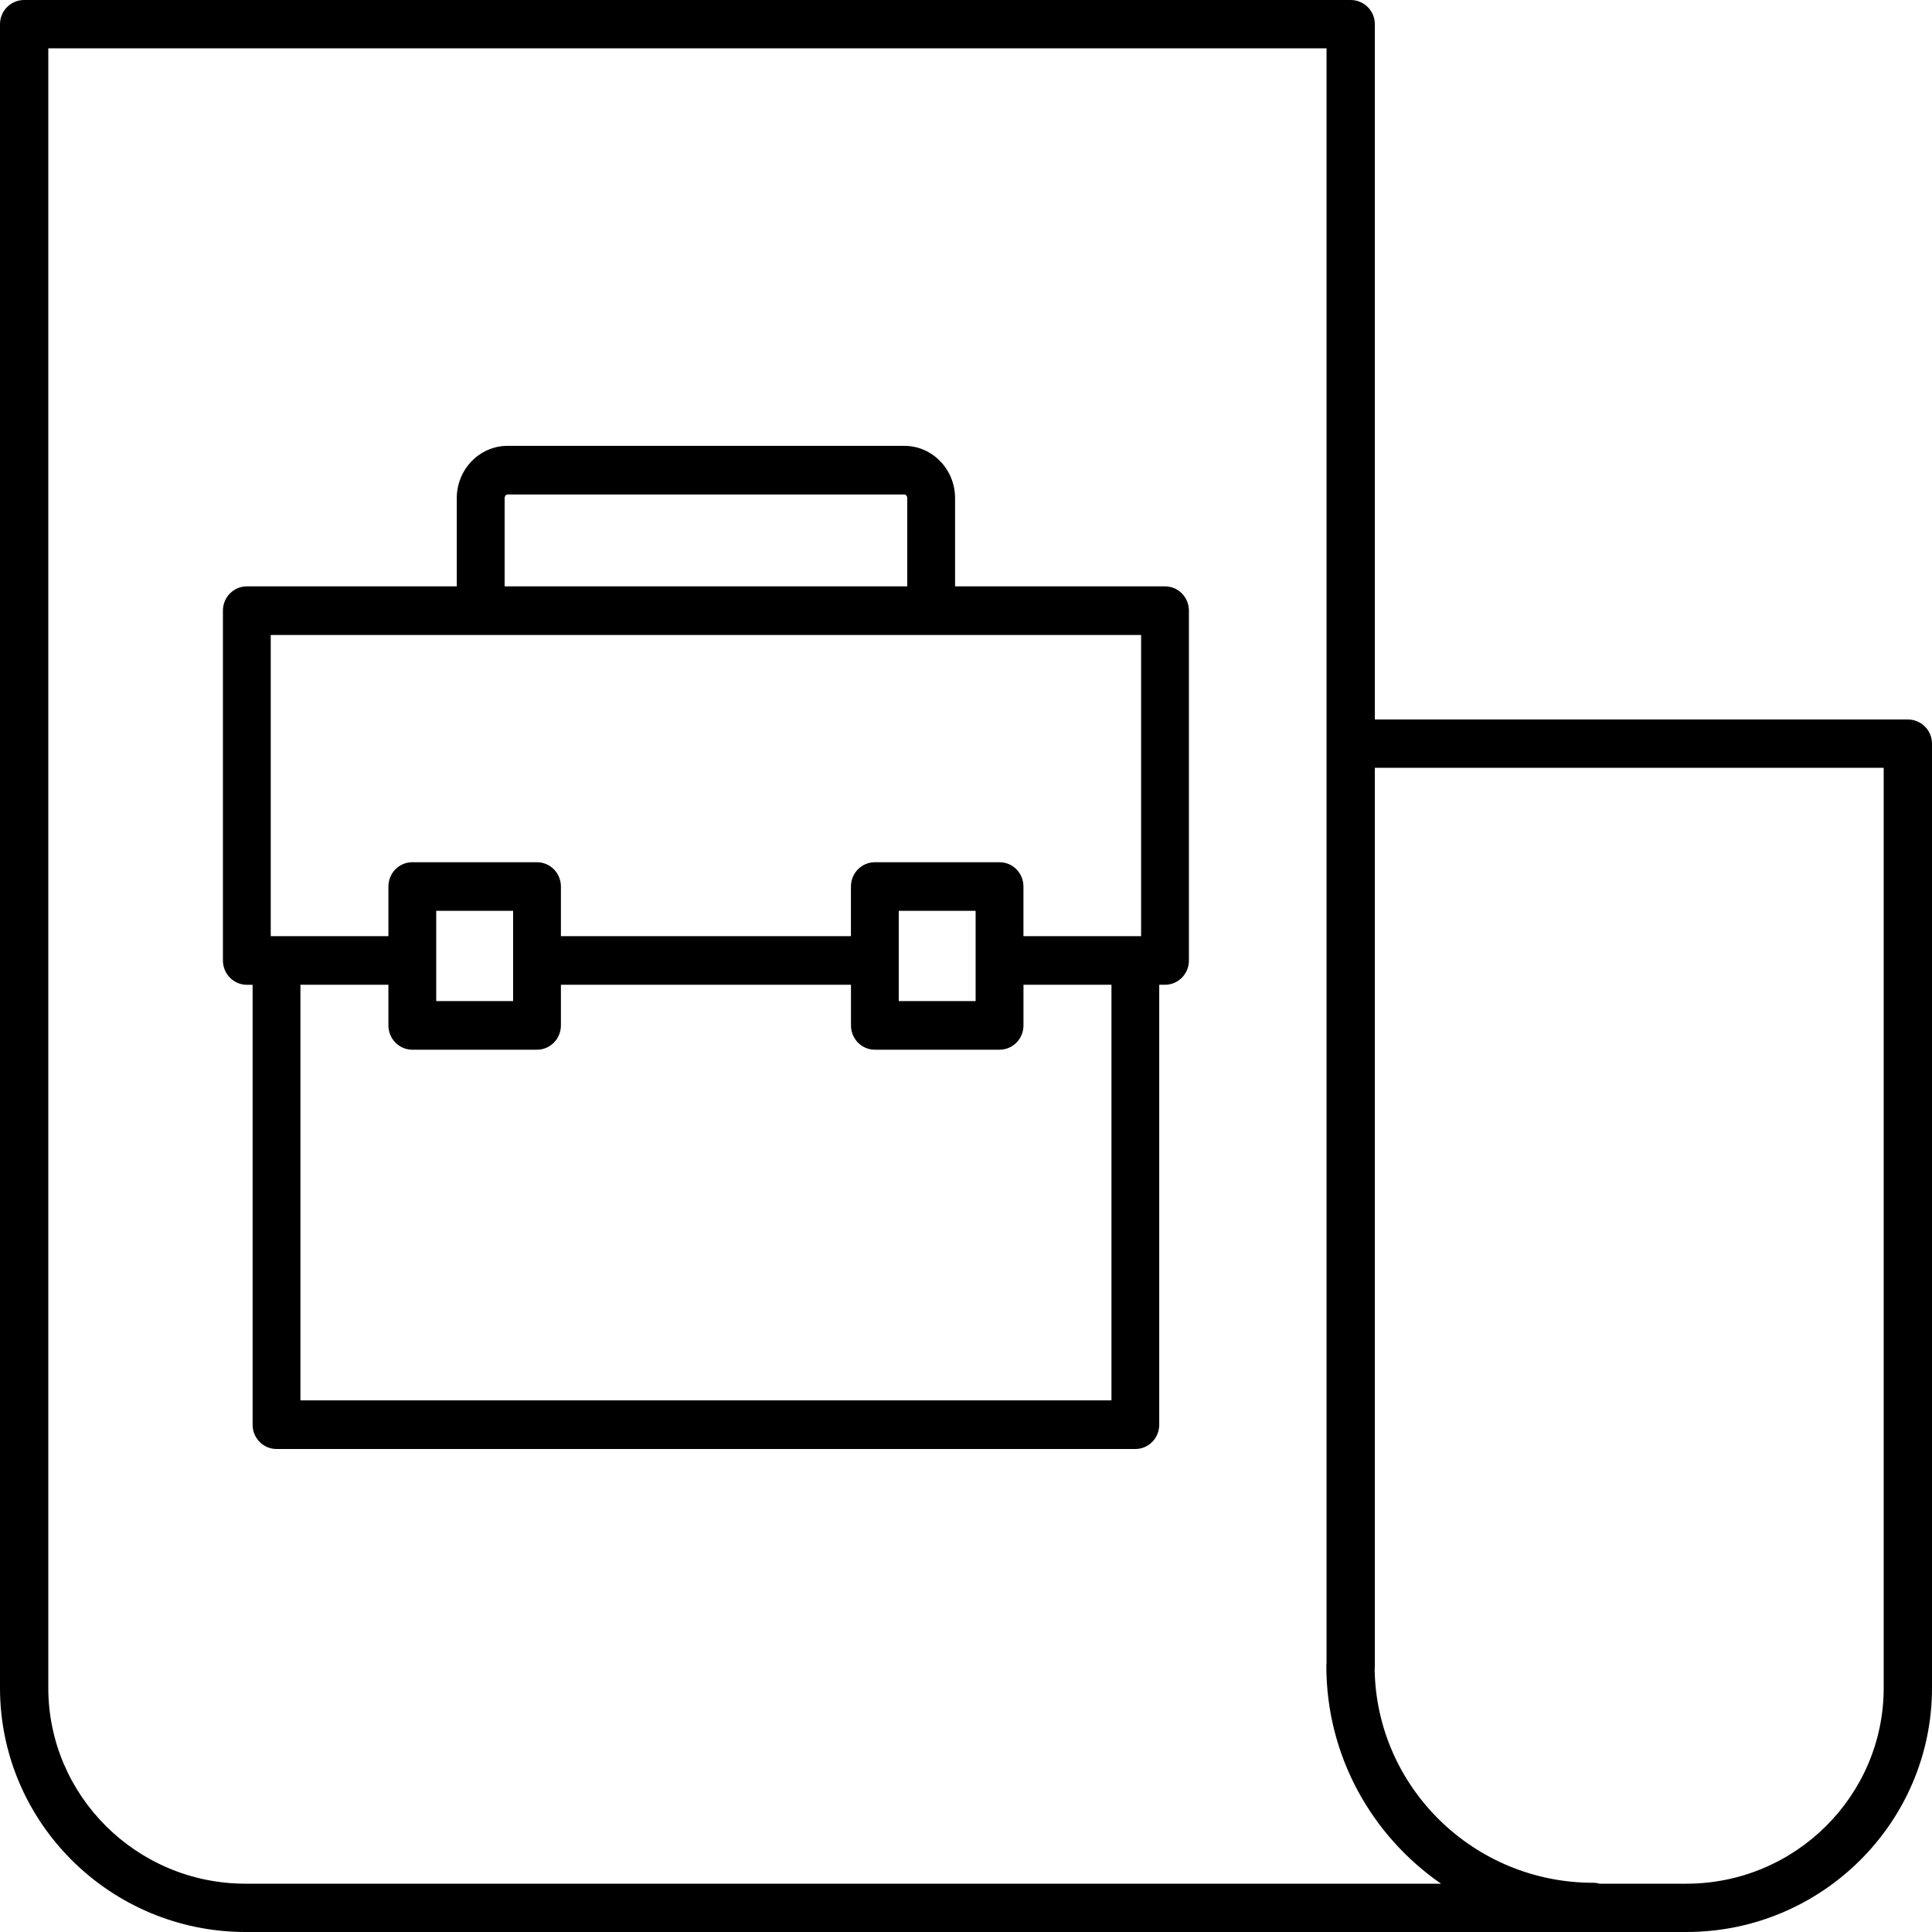 <svg width="52" height="52" viewBox="0 0 52 52" fill="none" xmlns="http://www.w3.org/2000/svg">
<g id="empleos">
<path id="Shape" fill-rule="evenodd" clip-rule="evenodd" d="M25.706 15.782H31.357C31.712 15.782 32 16.074 32 16.436V25.851C32 26.213 31.712 26.505 31.357 26.505H31.201V38.346C31.201 38.708 30.914 39 30.558 39H7.442C7.086 39 6.799 38.708 6.799 38.346V26.506H6.644C6.288 26.506 6 26.213 6 25.851V16.436C6 16.074 6.288 15.782 6.644 15.782H12.294V13.408C12.294 12.632 12.907 12 13.661 12H24.339C25.093 12 25.706 12.631 25.706 13.408V15.782ZM13.661 13.309C13.618 13.309 13.582 13.354 13.582 13.408V15.782H24.419V13.408C24.419 13.354 24.382 13.309 24.339 13.309H13.661ZM7.287 17.091H30.713V25.197H27.546V23.861C27.546 23.499 27.259 23.207 26.903 23.207H23.547C23.191 23.207 22.903 23.499 22.903 23.861V25.197H15.097V23.861C15.097 23.499 14.809 23.207 14.453 23.207H11.097C10.742 23.207 10.454 23.499 10.454 23.861V25.197H7.287V17.091ZM26.259 26.944V24.515H24.19V26.944H26.259ZM13.81 24.515V26.944H11.741V24.515H13.81ZM8.086 37.691H29.914H29.915V26.505H27.547V27.599C27.547 27.961 27.259 28.253 26.903 28.253H23.547C23.191 28.253 22.904 27.961 22.904 27.599V26.505H15.097V27.599C15.097 27.961 14.809 28.253 14.453 28.253H11.097C10.742 28.253 10.454 27.961 10.454 27.599V26.505H8.086V37.691Z" fill="black"/>
<path id="Shape_2" fill-rule="evenodd" clip-rule="evenodd" d="M51.35 19.365H37.004V0.65C37.004 0.291 36.713 0 36.354 0H0.65C0.291 0 0 0.291 0 0.65V45.429C0 49.052 2.966 52 6.611 52H45.388C49.034 52 52 49.052 52 45.429V20.015C52 19.655 51.709 19.365 51.35 19.365ZM6.611 50.7C3.682 50.7 1.3 48.335 1.3 45.429V1.3H35.704V44.758C35.7 44.785 35.699 44.812 35.699 44.84C35.699 47.264 36.922 49.41 38.786 50.7H6.611ZM45.388 50.7C48.318 50.7 50.7 48.336 50.7 45.429V20.665H37.004V44.866C37.004 44.891 37.002 44.916 36.999 44.94C37.053 48.111 39.669 50.675 42.878 50.675C42.94 50.675 43.001 50.684 43.058 50.7H45.388Z" fill="black"/>
</g>
</svg>
